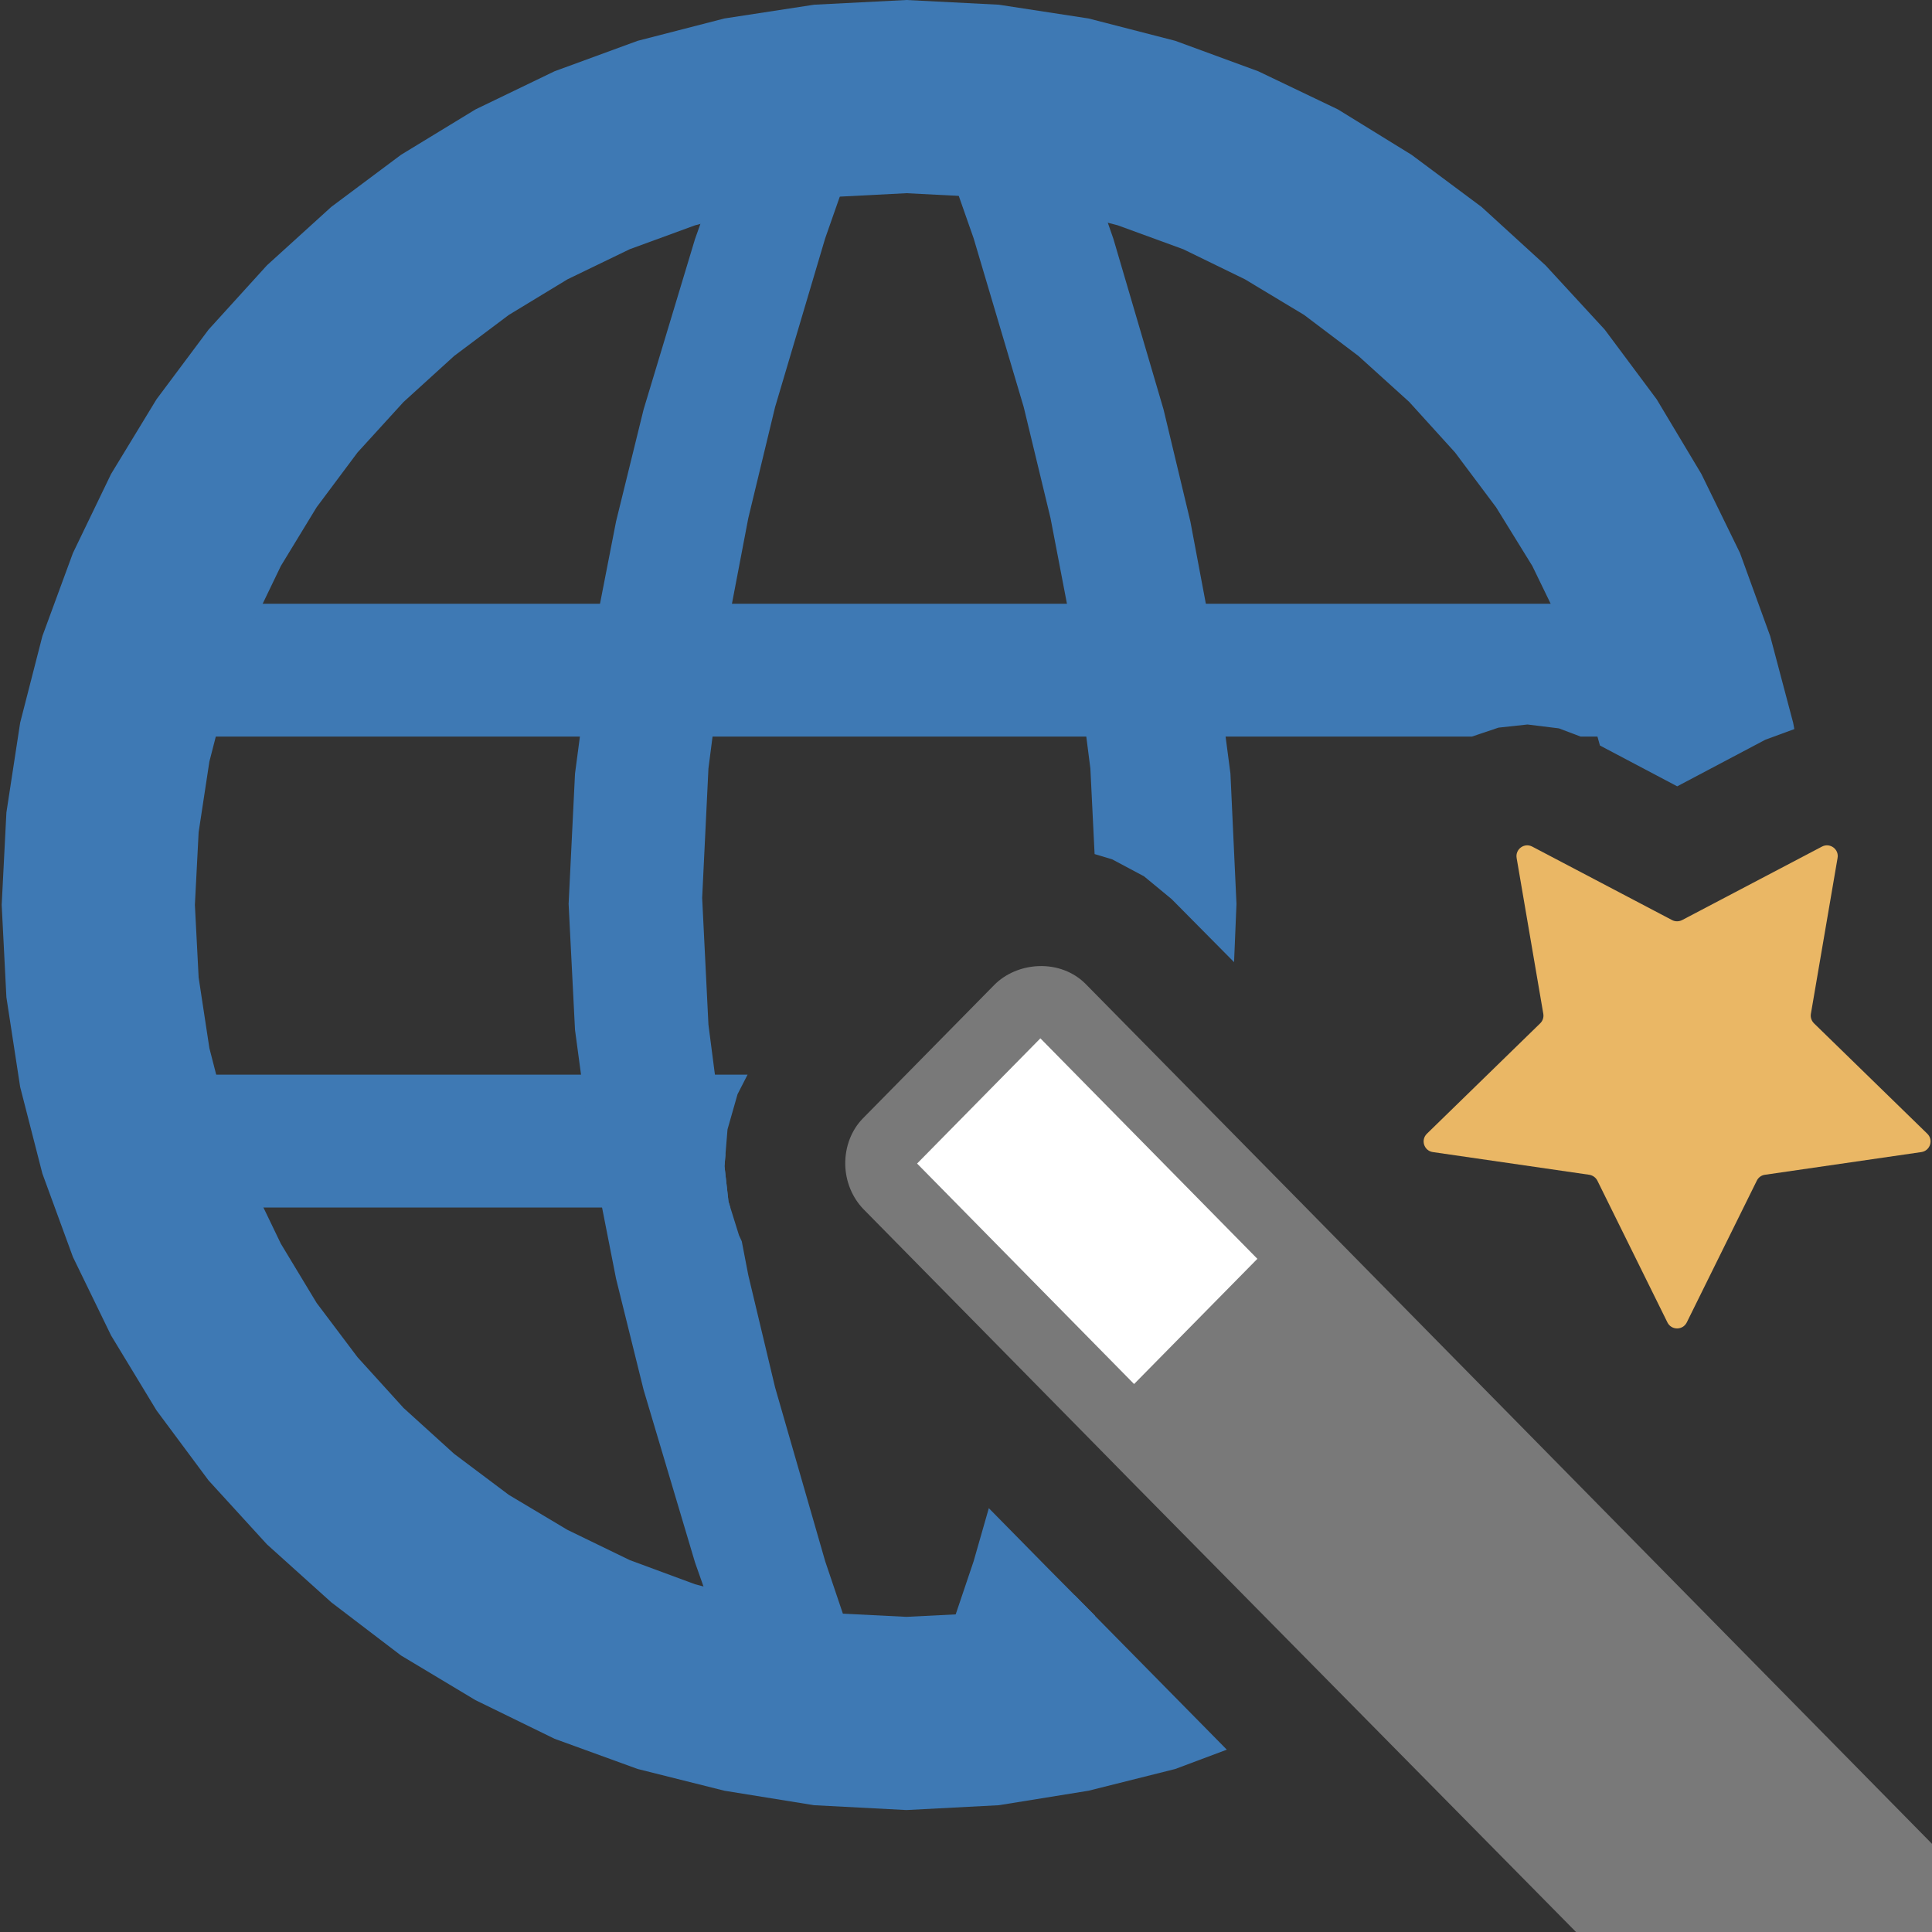 <?xml version="1.0" encoding="UTF-8"?>
<!DOCTYPE svg PUBLIC "-//W3C//DTD SVG 1.1//EN" "http://www.w3.org/Graphics/SVG/1.1/DTD/svg11.dtd">
<svg version="1.1" id="Layer_1" xmlns="http://www.w3.org/2000/svg" xmlns:xlink="http://www.w3.org/1999/xlink" x="0px" y="0px" width="16px" height="16px" viewBox="0 0 16 16" enable-background="new 0 0 16 16" xml:space="preserve">
  <rect x="0" y="0" width="16" height="16" fill="#333333" stroke="none"/>
  <g id="main">
    <g id="icon">
      <path d="M1.5,6.1L12.19,6.1L12.41,6.026L12.65,6L12.91,6.032L13.09,6.1L13.5,6.1L13,5L1.8,5zz" fill-rule="evenodd" fill="#3E79B4"/>
      <path d="M1.7,10L6.048,10L6.033,9.951L6,9.658L6.025,9.353L6.108,9.062L6.191,8.9L1.5,8.9zz" fill-rule="evenodd" fill="#3E79B4"/>
      <path d="M8.063,1.973L8.478,3.371L8.7,4.291L8.894,5.302L9.03,6.364L9.065,7.073L9.211,7.117L9.474,7.257L9.703,7.446L10.22,7.968L10.24,7.486L10.19,6.407L10.05,5.338L9.858,4.318L9.636,3.391L9.221,1.979L9.032,1.434L7.874,1.434zM8.063,12.93L7.874,13.49L9.032,13.49L9.068,13.38L8.681,12.99L8.189,12.49zz" fill-rule="evenodd" fill="#3E79B4"/>
      <path d="M5.756,1.979L5.33,3.391L5.102,4.318L4.903,5.338L4.762,6.407L4.709,7.486L4.762,8.529L4.903,9.578L5.102,10.59L5.33,11.51L5.756,12.94L5.95,13.49L7.023,13.49L6.834,12.93L6.419,11.49L6.197,10.56L6.143,10.28L6.12,10.23L6.033,9.951L6,9.658L6.008,9.564L6.004,9.542L5.867,8.486L5.815,7.436L5.867,6.364L6.004,5.302L6.197,4.291L6.419,3.371L6.834,1.973L7.023,1.434L5.95,1.434zz" fill-rule="evenodd" fill="#3E79B4"/>
      <path d="M6.742,0.039L5.999,0.153L5.281,0.338L4.593,0.59L3.938,0.906L3.321,1.282L2.744,1.713L2.211,2.197L1.727,2.73L1.296,3.307L0.92,3.925L0.604,4.58L0.351,5.268L0.167,5.985L0.053,6.729L0.014,7.494L0.053,8.259L0.167,9.002L0.351,9.719L0.604,10.41L0.92,11.06L1.296,11.68L1.727,12.26L2.211,12.79L2.744,13.27L3.321,13.71L3.938,14.08L4.593,14.4L5.281,14.65L5.999,14.83L6.742,14.95L7.507,14.99L8.272,14.95L9.015,14.83L9.733,14.65L10.16,14.49L8.899,13.21L8.693,13.27L8.109,13.36L7.507,13.39L6.905,13.36L6.321,13.27L5.756,13.12L5.215,12.92L4.7,12.67L4.214,12.38L3.761,12.04L3.342,11.66L2.961,11.24L2.622,10.79L2.326,10.3L2.078,9.785L1.879,9.244L1.734,8.68L1.645,8.095L1.614,7.494L1.645,6.892L1.734,6.307L1.879,5.743L2.078,5.202L2.326,4.687L2.622,4.201L2.961,3.747L3.342,3.329L3.761,2.948L4.214,2.608L4.7,2.313L5.215,2.064L5.756,1.866L6.321,1.72L6.905,1.631L7.507,1.6L8.109,1.631L8.693,1.72L9.257,1.866L9.799,2.064L10.31,2.313L10.8,2.608L11.25,2.948L11.67,3.328L12.05,3.747L12.39,4.201L12.69,4.687L12.94,5.202L13.13,5.743L13.25,6.174L13.89,6.512L14.62,6.126L14.86,6.038L14.85,5.985L14.66,5.268L14.41,4.58L14.09,3.925L13.72,3.307L13.29,2.73L12.8,2.198L12.27,1.714L11.69,1.282L11.08,0.906L10.42,0.59L9.733,0.338L9.015,0.153L8.272,0.039L7.507,0zz" fill="#3E79B4"/>
    </g>
    <g id="overlay">
      <path d="M8.439,8.363L7.35,9.469c-0.084,0.085,-0.082,0.249,0.006,0.338l2.036,2.069l1.43,-1.452L8.786,8.355C8.698,8.266,8.524,8.278,8.439,8.363z" fill="#FFFFFF"/>
      <path d="M13.93,7.62l1.159,-0.609c0.065,-0.034,0.142,0.021,0.129,0.094l-0.221,1.291c-0.005,0.029,0.005,0.058,0.026,0.079l0.938,0.914c0.053,0.051,0.024,0.141,-0.049,0.152l-1.296,0.188c-0.029,0.004,-0.054,0.022,-0.067,0.049l-0.58,1.174c-0.033,0.066,-0.127,0.066,-0.16,0l-0.58,-1.174c-0.013,-0.026,-0.038,-0.044,-0.067,-0.049l-1.296,-0.188c-0.073,-0.011,-0.102,-0.1,-0.049,-0.152l0.938,-0.914c0.021,-0.02,0.031,-0.05,0.026,-0.079l-0.221,-1.291c-0.012,-0.073,0.064,-0.128,0.129,-0.094l1.159,0.609C13.873,7.633,13.904,7.633,13.93,7.62z" fill="#EAB765"/>
      <path d="M7,9.642c0.002,0.141,0.058,0.277,0.152,0.373l1.832,1.861l0.408,0.415l3.66,3.709h2.961v-0.717l-4.783,-4.86l-0.408,-0.415L8.99,8.148c-0.098,-0.099,-0.24,-0.153,-0.389,-0.147c-0.14,0.005,-0.274,0.062,-0.366,0.155L7.146,9.262C7.051,9.359,6.998,9.497,7,9.642zM7.595,9.636l1.021,-1.037l1.797,1.826l-1.021,1.037L7.595,9.636z" fill="#797979"/>
    </g>
  </g>
</svg>
